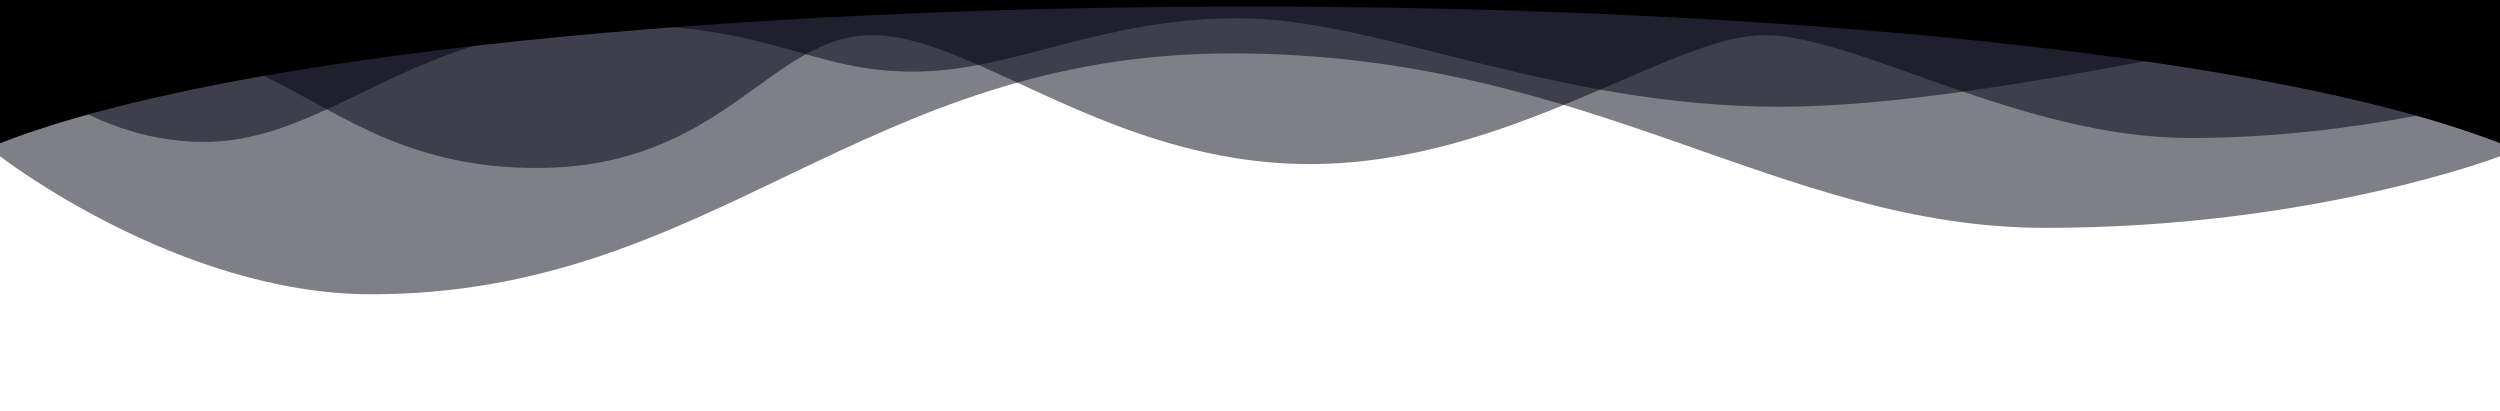 <svg xmlns="http://www.w3.org/2000/svg" viewBox="0 0 1920 316" preserveAspectRatio="none" data-yoyo="1">
    <path fill="#000010" duration="12" ease="easeInOutSine"
          d="M1920,120 C1920,120,1777,175,1571,175 C1365,175,1221,41,946,41 C661,41,549,226,285,226 C137,226,0,120,0,120 L0,-2 L1920,-2 L1920,120Z"
          to-d="M1920,184 C1920,184,1776,75,1570,75 C1364,75,1200,231,925,231 C640,231,544,120,280,120 C132,120,0,196,0,196 L0,-2 L1920,-2 L1920,184Z"
          opacity="0.5"></path>
    <path fill="#000010" duration="20" delay="0.5" ease="easeInOutSine"
          d="M1920,5 C1808,5,1540,82,1367,82 C1193,82,1058,14,951,14 C844,14,779,55,701,55 C622,55,594,19,470,19 C319,19,253,109,157,109 C61,109,0,38,0,38 L0,-2 L1920,-2 L1920,5Z"
          to-d="M1920,131 C1920,131,1839,56,1557,56 C1275,56,1315,131,1097,131 C879,131,801,26,723,26 C644,26,562,95,438,95 C287,95,298,34,202,34 C106,34,0,95,0,95 L0,-2 L1920,-2 L1920,131Z"
          opacity="0.5"></path>
    <path fill="#000010" duration="8" delay="1" ease="easeInOutSine"
          d="M1920,74 C1920,74,1812,106,1682,106 C1552,106,1426,27,1355,27 C1283,27,1159,126,1006,126 C853,126,748,27,670,27 C591,27,556,129,412,129 C268,129,224,40,128,40 C32,40,0,101,0,101 L0,-2 L1920,-2 L1920,74Z"
          to-d="M1920,74 C1920,74,1836,29,1706,29 C1576,29,1442,50,1371,50 C1299,50,1239,16,1086,16 C896,16,918,101,771,101 C639,101,574,31,412,29 C311,27,272,110,149,110 C26,110,0,101,0,101 L0,-2 L1920,-2 L1920,74Z"
          opacity="0.5"></path>
    <path fill="#000000"
          d="M1920,0 L1920,110 C1560,-30,360,-30,0,110 L0,-4 L1920,-4Z"
          to-d="M1920,0 L1920,110 C1560,-30,360,-30,0,110 L0,-4 L1920,-4Z"
    ></path>
</svg>
